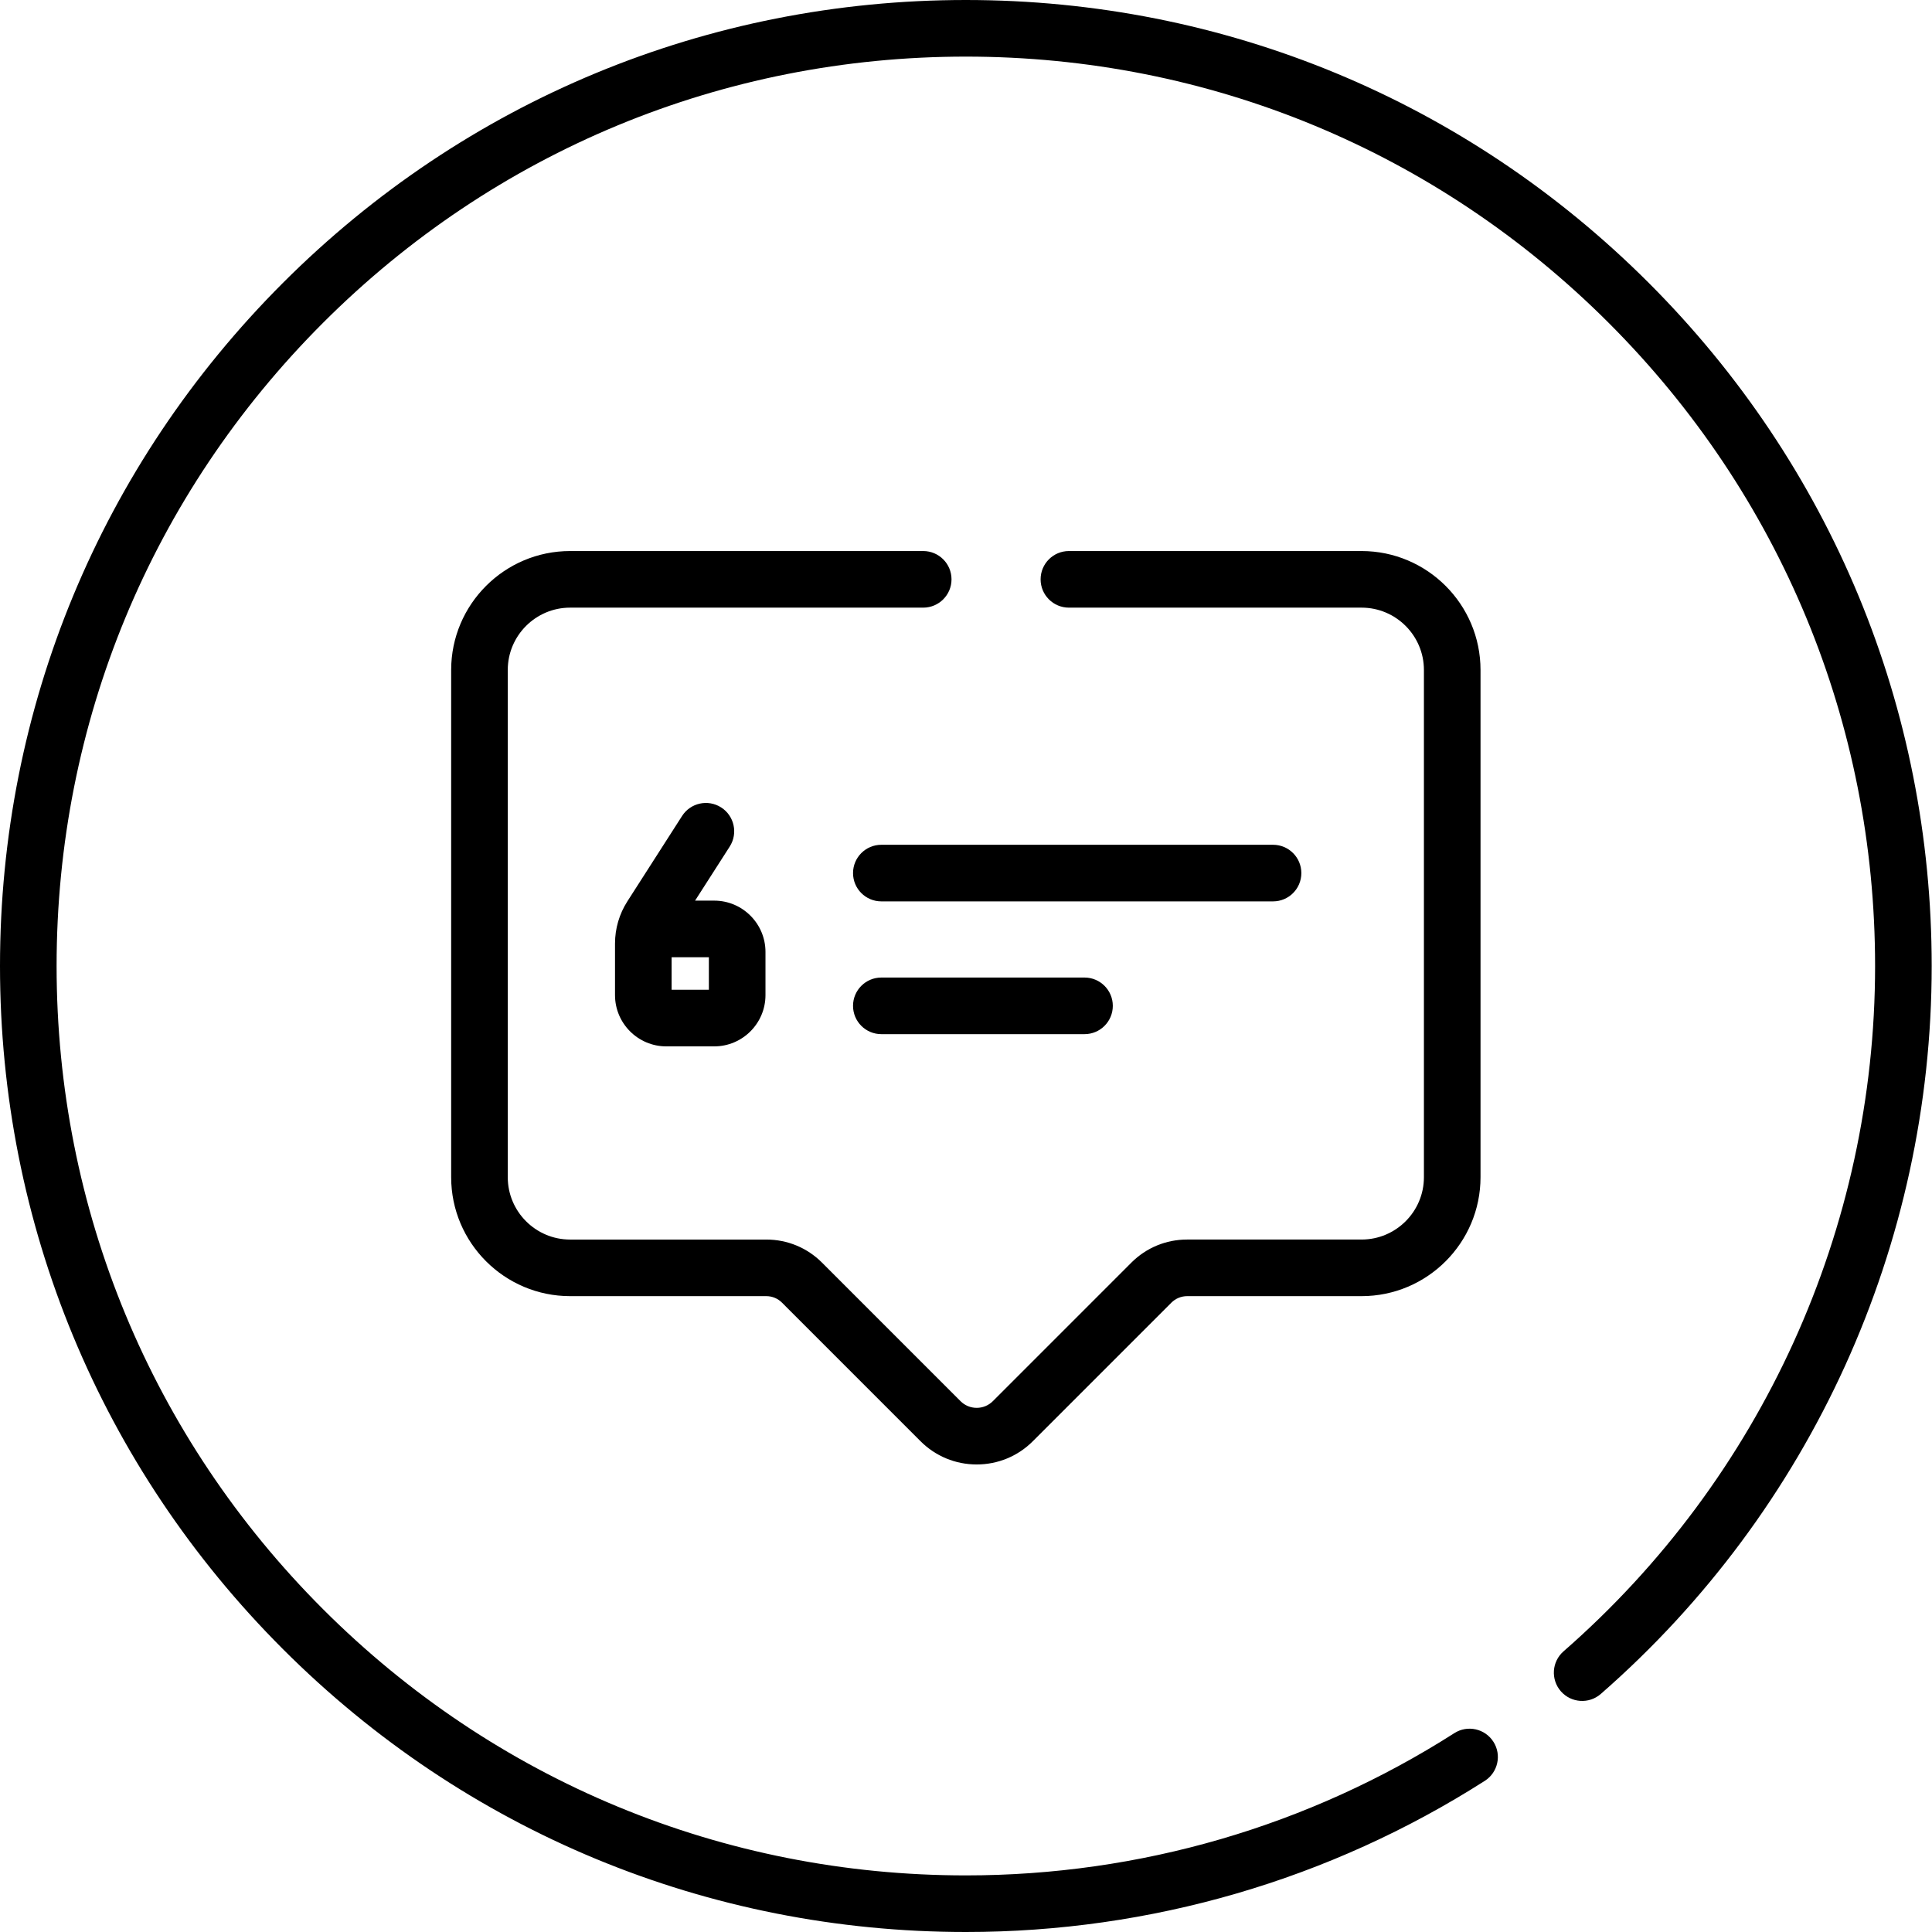 <svg viewBox="0 0 512 512" xmlns="http://www.w3.org/2000/svg"><path d="m436.949 74.98c-48.344-48.352-112.621-74.98-180.988-74.98-68.371 0-132.648 26.629-180.992 74.98-48.344 48.352-74.969 112.641-74.969 181.02s26.625 132.668 74.969 181.02c48.344 48.352 112.621 74.98 180.992 74.98 48.922 0 96.477-13.852 137.523-40.055 3.492-2.23 4.516-6.867 2.289-10.355-2.23-3.492-6.867-4.52-10.359-2.289-38.633 24.664-83.398 37.699-129.453 37.699-64.363 0-124.875-25.066-170.387-70.586-45.512-45.52-70.574-106.039-70.574-170.414s25.062-124.895 70.574-170.414c45.512-45.52 106.023-70.586 170.387-70.586 64.359 0 124.871 25.066 170.383 70.586 45.512 45.52 70.574 106.043 70.574 170.414 0 69.605-30.094 135.801-82.562 181.617-3.121 2.727-3.441 7.461-.719 10.582 2.727 3.121 7.465 3.441 10.582.719 55.734-48.664 87.699-118.98 87.699-192.918 0-68.379-26.625-132.668-74.969-181.02zm0 0"/><path d="m244.66 146.031h-93.574c-17.383 0-31.523 14.141-31.523 31.523v134.414c0 17.383 14.141 31.523 31.523 31.523h51.988c1.574 0 3.055.613 4.164 1.727l36.699 36.707c3.98 3.98 9.27 6.172 14.898 6.172 5.625 0 10.914-2.191 14.891-6.172l36.703-36.707c1.098-1.098 2.613-1.727 4.16-1.727h46.242c17.383 0 31.523-14.141 31.523-31.523v-134.414c0-17.383-14.141-31.523-31.523-31.523h-77.559c-4.145 0-7.5 3.355-7.5 7.5 0 4.141 3.355 7.5 7.5 7.5h77.559c9.109 0 16.523 7.41 16.523 16.523v134.414c0 9.109-7.414 16.523-16.523 16.523h-46.242c-5.578 0-10.824 2.176-14.77 6.121l-36.699 36.707c-1.148 1.145-2.668 1.777-4.285 1.777-1.621 0-3.145-.633-4.289-1.777l-36.699-36.707c-3.945-3.945-9.191-6.117-14.773-6.117h-51.988c-9.109 0-16.523-7.414-16.523-16.527v-134.414c0-9.113 7.414-16.523 16.523-16.523h93.574c4.145 0 7.5-3.359 7.5-7.5 0-4.145-3.355-7.5-7.5-7.5zm0 0"/><path d="m344.871 231.375c0-4.141-3.355-7.5-7.5-7.5h-103.809c-4.141 0-7.5 3.359-7.5 7.5 0 4.145 3.359 7.5 7.5 7.5h103.809c4.145 0 7.5-3.355 7.5-7.5zm0 0"/><path d="m233.562 259.059c-4.141 0-7.5 3.359-7.5 7.5 0 4.145 3.359 7.5 7.5 7.5h53.844c4.145 0 7.5-3.355 7.5-7.5 0-4.141-3.355-7.5-7.5-7.5zm0 0"/><path d="m191.113 213.977c-3.488-2.234-8.129-1.219-10.359 2.27l-14.496 22.621c-2.141 3.348-3.273 7.211-3.273 11.184v13.664c0 7.488 6.094 13.586 13.586 13.586h12.703c7.492 0 13.586-6.098 13.586-13.586v-11.449c0-7.492-6.094-13.59-13.586-13.59h-5.074l9.188-14.336c2.23-3.492 1.215-8.129-2.273-10.363zm-3.254 39.699v8.625h-9.875v-8.625zm0 0"/></svg>